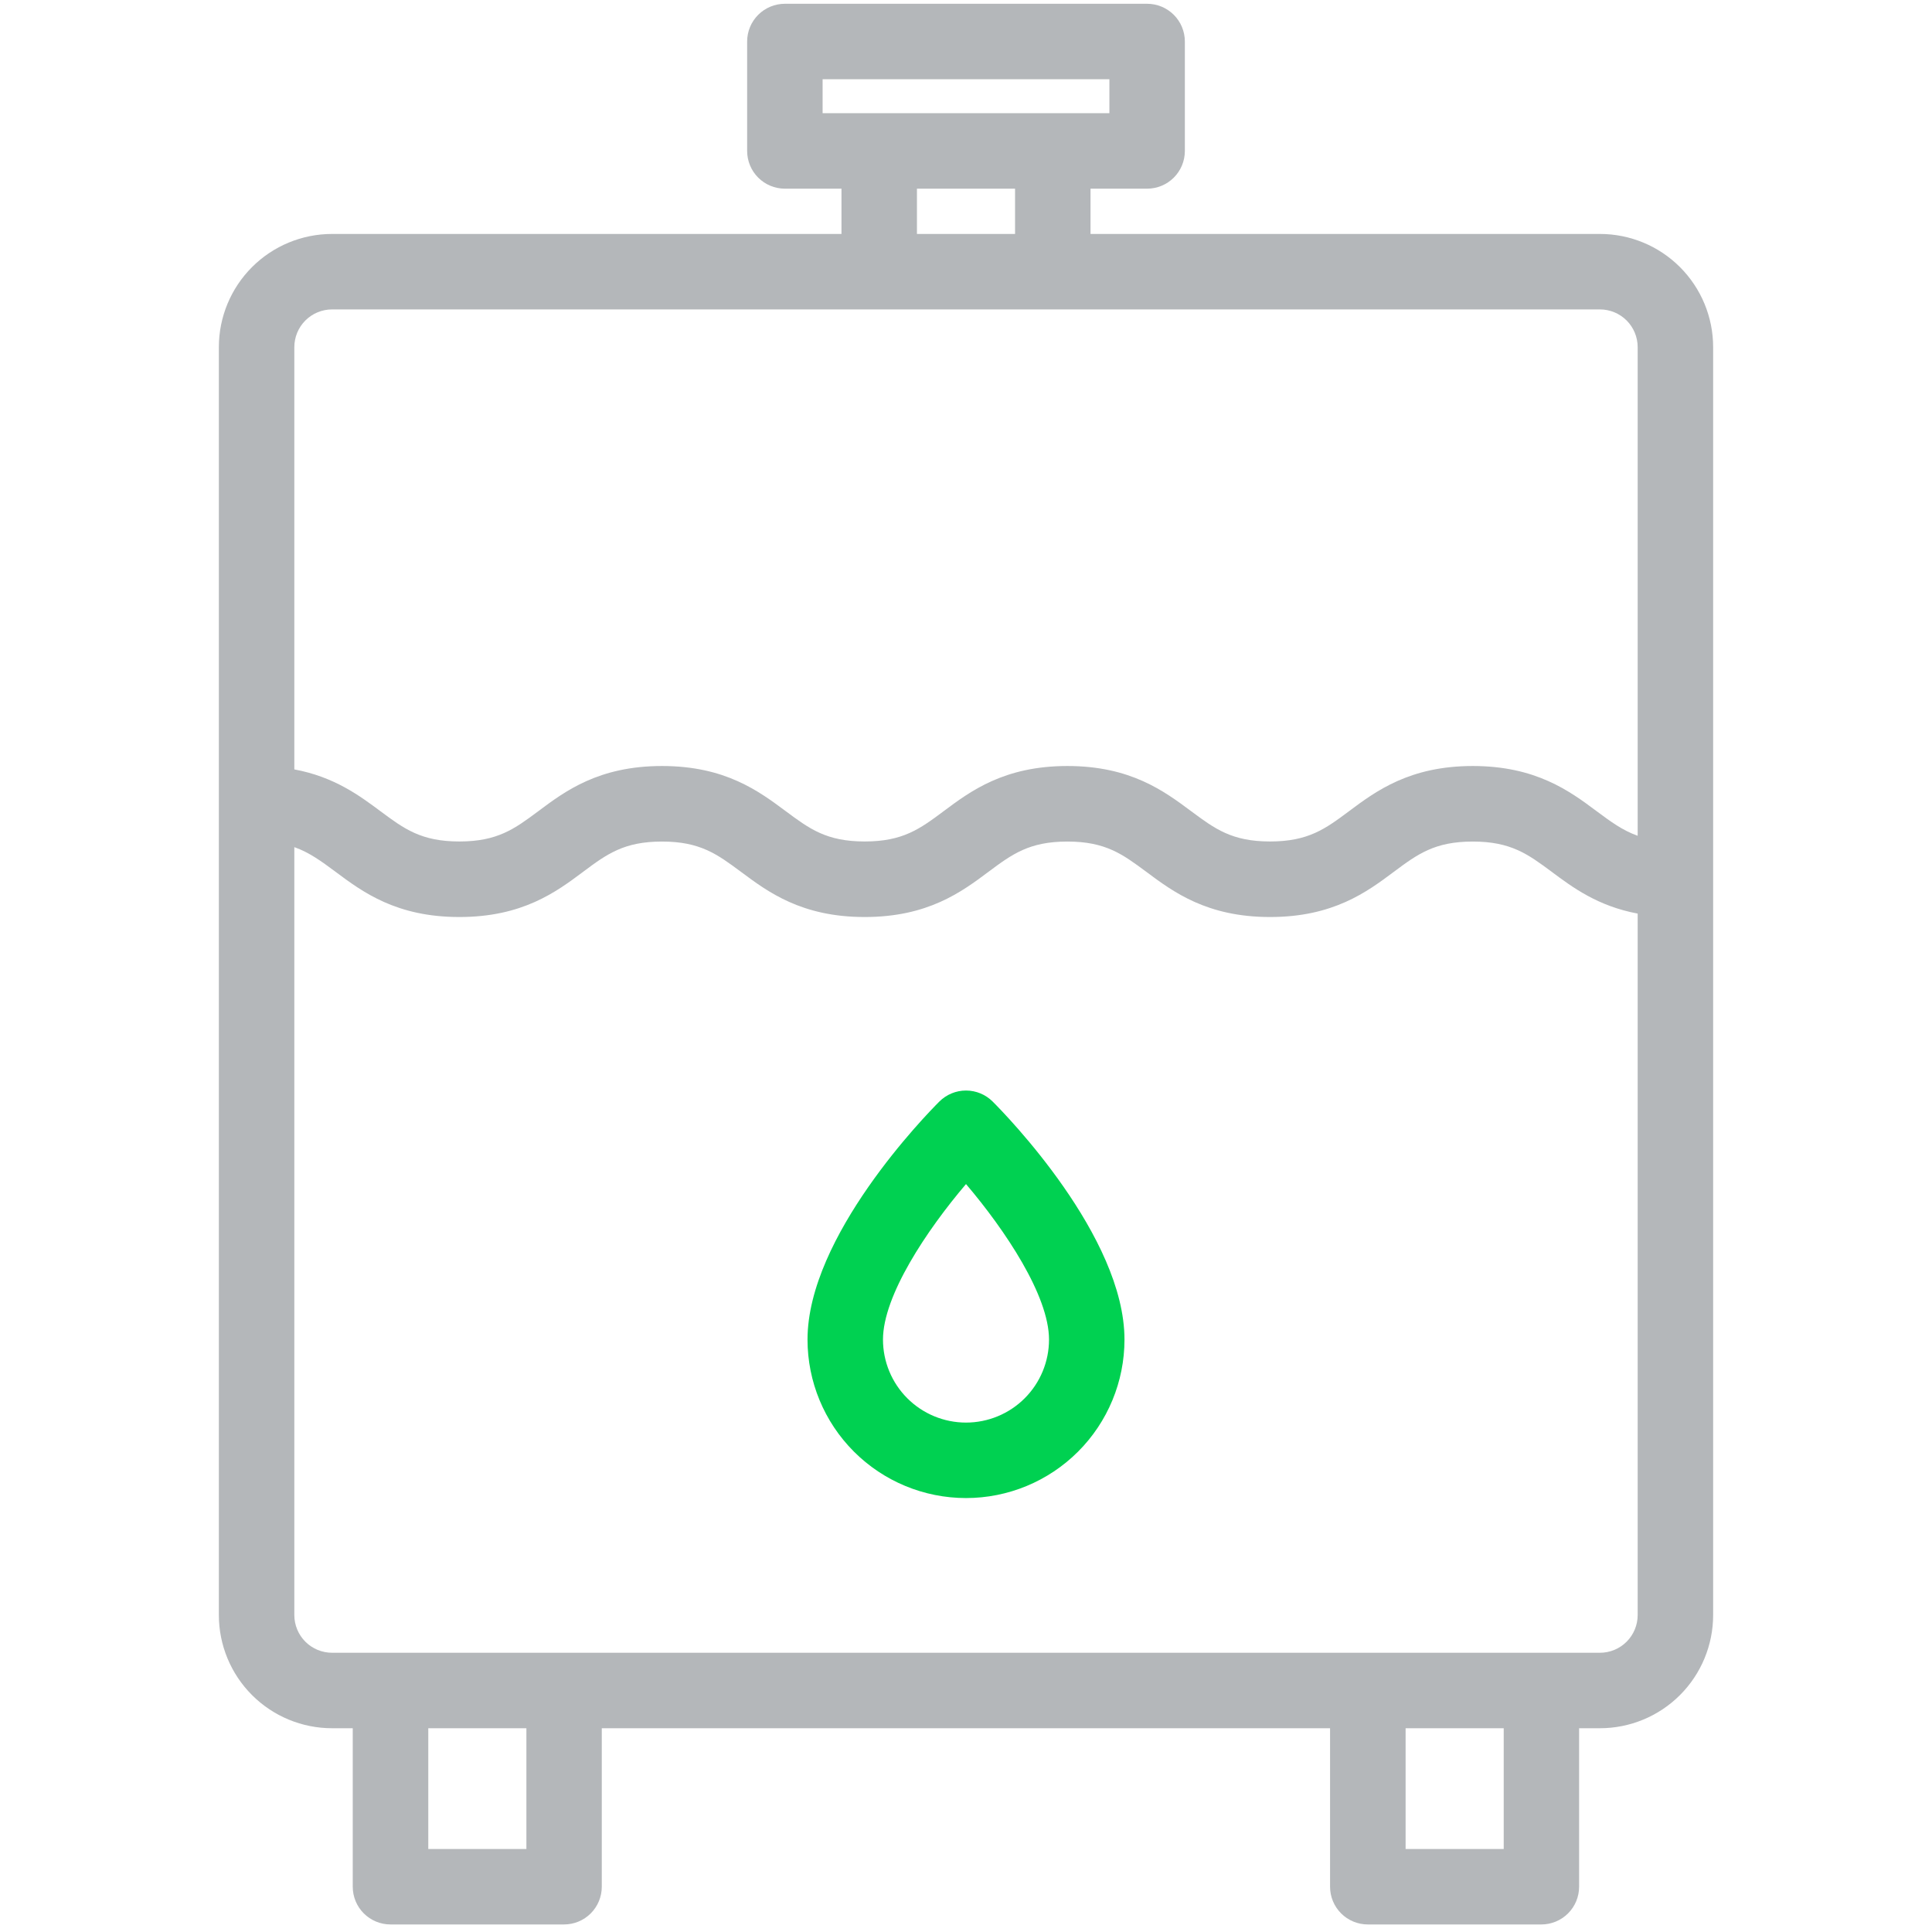 <svg width="512" height="512" viewBox="0 0 512 512" fill="none" xmlns="http://www.w3.org/2000/svg">
<path d="M424 62H289V50H304C306.652 50 309.196 48.946 311.071 47.071C312.946 45.196 314 42.652 314 40V11C314 8.348 312.946 5.804 311.071 3.929C309.196 2.054 306.652 1 304 1H208C205.348 1 202.804 2.054 200.929 3.929C199.054 5.804 198 8.348 198 11V40C198 42.652 199.054 45.196 200.929 47.071C202.804 48.946 205.348 50 208 50H223V62H88C80.043 62 72.413 65.161 66.787 70.787C61.161 76.413 58 84.043 58 92V428C58 435.956 61.161 443.587 66.787 449.213C72.413 454.839 80.043 458 88 458H93.48V500C93.48 502.652 94.534 505.196 96.409 507.071C98.284 508.946 100.828 510 103.48 510H149.48C152.132 510 154.676 508.946 156.551 507.071C158.426 505.196 159.48 502.652 159.48 500V458H352.48V500C352.48 502.652 353.534 505.196 355.409 507.071C357.284 508.946 359.828 510 362.48 510H408.48C411.132 510 413.676 508.946 415.551 507.071C417.426 505.196 418.48 502.652 418.48 500V458H424C431.956 458 439.587 454.839 445.213 449.213C450.839 443.587 454 435.956 454 428V92C454 84.043 450.839 76.413 445.213 70.787C439.587 65.161 431.956 62 424 62ZM218 30V21H294V30H218ZM243 50H269V62H243V50ZM139.5 490H113.5V458H139.5V490ZM398.5 490H372.5V458H398.5V490ZM434 428C434 430.652 432.946 433.196 431.071 435.071C429.196 436.946 426.652 438 424 438H88C85.348 438 82.804 436.946 80.929 435.071C79.054 433.196 78 430.652 78 428V224.5C82 225.92 85.17 228.24 88.9 231.02C96.07 236.36 104.99 243.02 121.73 243.02C138.47 243.02 147.4 236.38 154.56 231.02C160.81 226.36 165.33 223.02 175.44 223.02C185.55 223.02 190.07 226.38 196.33 231.02C203.49 236.36 212.41 243.02 229.15 243.02C245.89 243.02 254.82 236.38 261.98 231.02C268.24 226.36 272.76 223.02 282.87 223.02C292.98 223.02 297.5 226.38 303.75 231.02C310.92 236.36 319.84 243.02 336.58 243.02C353.32 243.02 362.25 236.38 369.41 231.02C375.67 226.36 380.19 223.02 390.3 223.02C400.41 223.02 404.94 226.38 411.19 231.02C416.77 235.18 423.42 240.13 434 242.11V428ZM434 221.49C430 220.07 426.86 217.75 423.13 214.98C416 209.64 407 203 390.3 203C373.6 203 364.64 209.64 357.47 215C351.22 219.66 346.7 223 336.58 223C326.46 223 321.95 219.64 315.7 215C308.53 209.66 299.61 203 282.87 203C266.13 203 257.21 209.64 250.04 215C243.79 219.66 239.27 223 229.15 223C219.03 223 214.52 219.64 208.27 215C201.1 209.66 192.19 203 175.44 203C158.69 203 149.78 209.64 142.62 215C136.36 219.66 131.85 223 121.73 223C111.61 223 107.1 219.64 100.85 215C95.26 210.84 88.6 205.88 78 203.9V92C78 89.348 79.054 86.804 80.929 84.929C82.804 83.054 85.348 82 88 82H424C426.652 82 429.196 83.054 431.071 84.929C432.946 86.804 434 89.348 434 92V221.49Z" fill="#B4B7BA"/>
<path d="M256 397C244.861 397 234.178 392.575 226.302 384.698C218.425 376.822 214 366.139 214 355C214 327.65 245.35 295.5 248.93 291.93C250.805 290.055 253.348 289.002 256 289.002C258.652 289.002 261.195 290.055 263.07 291.93C266.65 295.5 298 327.65 298 355C298 366.139 293.575 376.822 285.698 384.698C277.822 392.575 267.139 397 256 397ZM256 313.79C245.61 326 234 343.37 234 355C234 360.835 236.318 366.43 240.444 370.556C244.569 374.682 250.165 377 256 377C261.835 377 267.431 374.682 271.556 370.556C275.682 366.43 278 360.835 278 355C278 343.37 266.39 326 256 313.79Z" fill="#00D151"/>
</svg>
